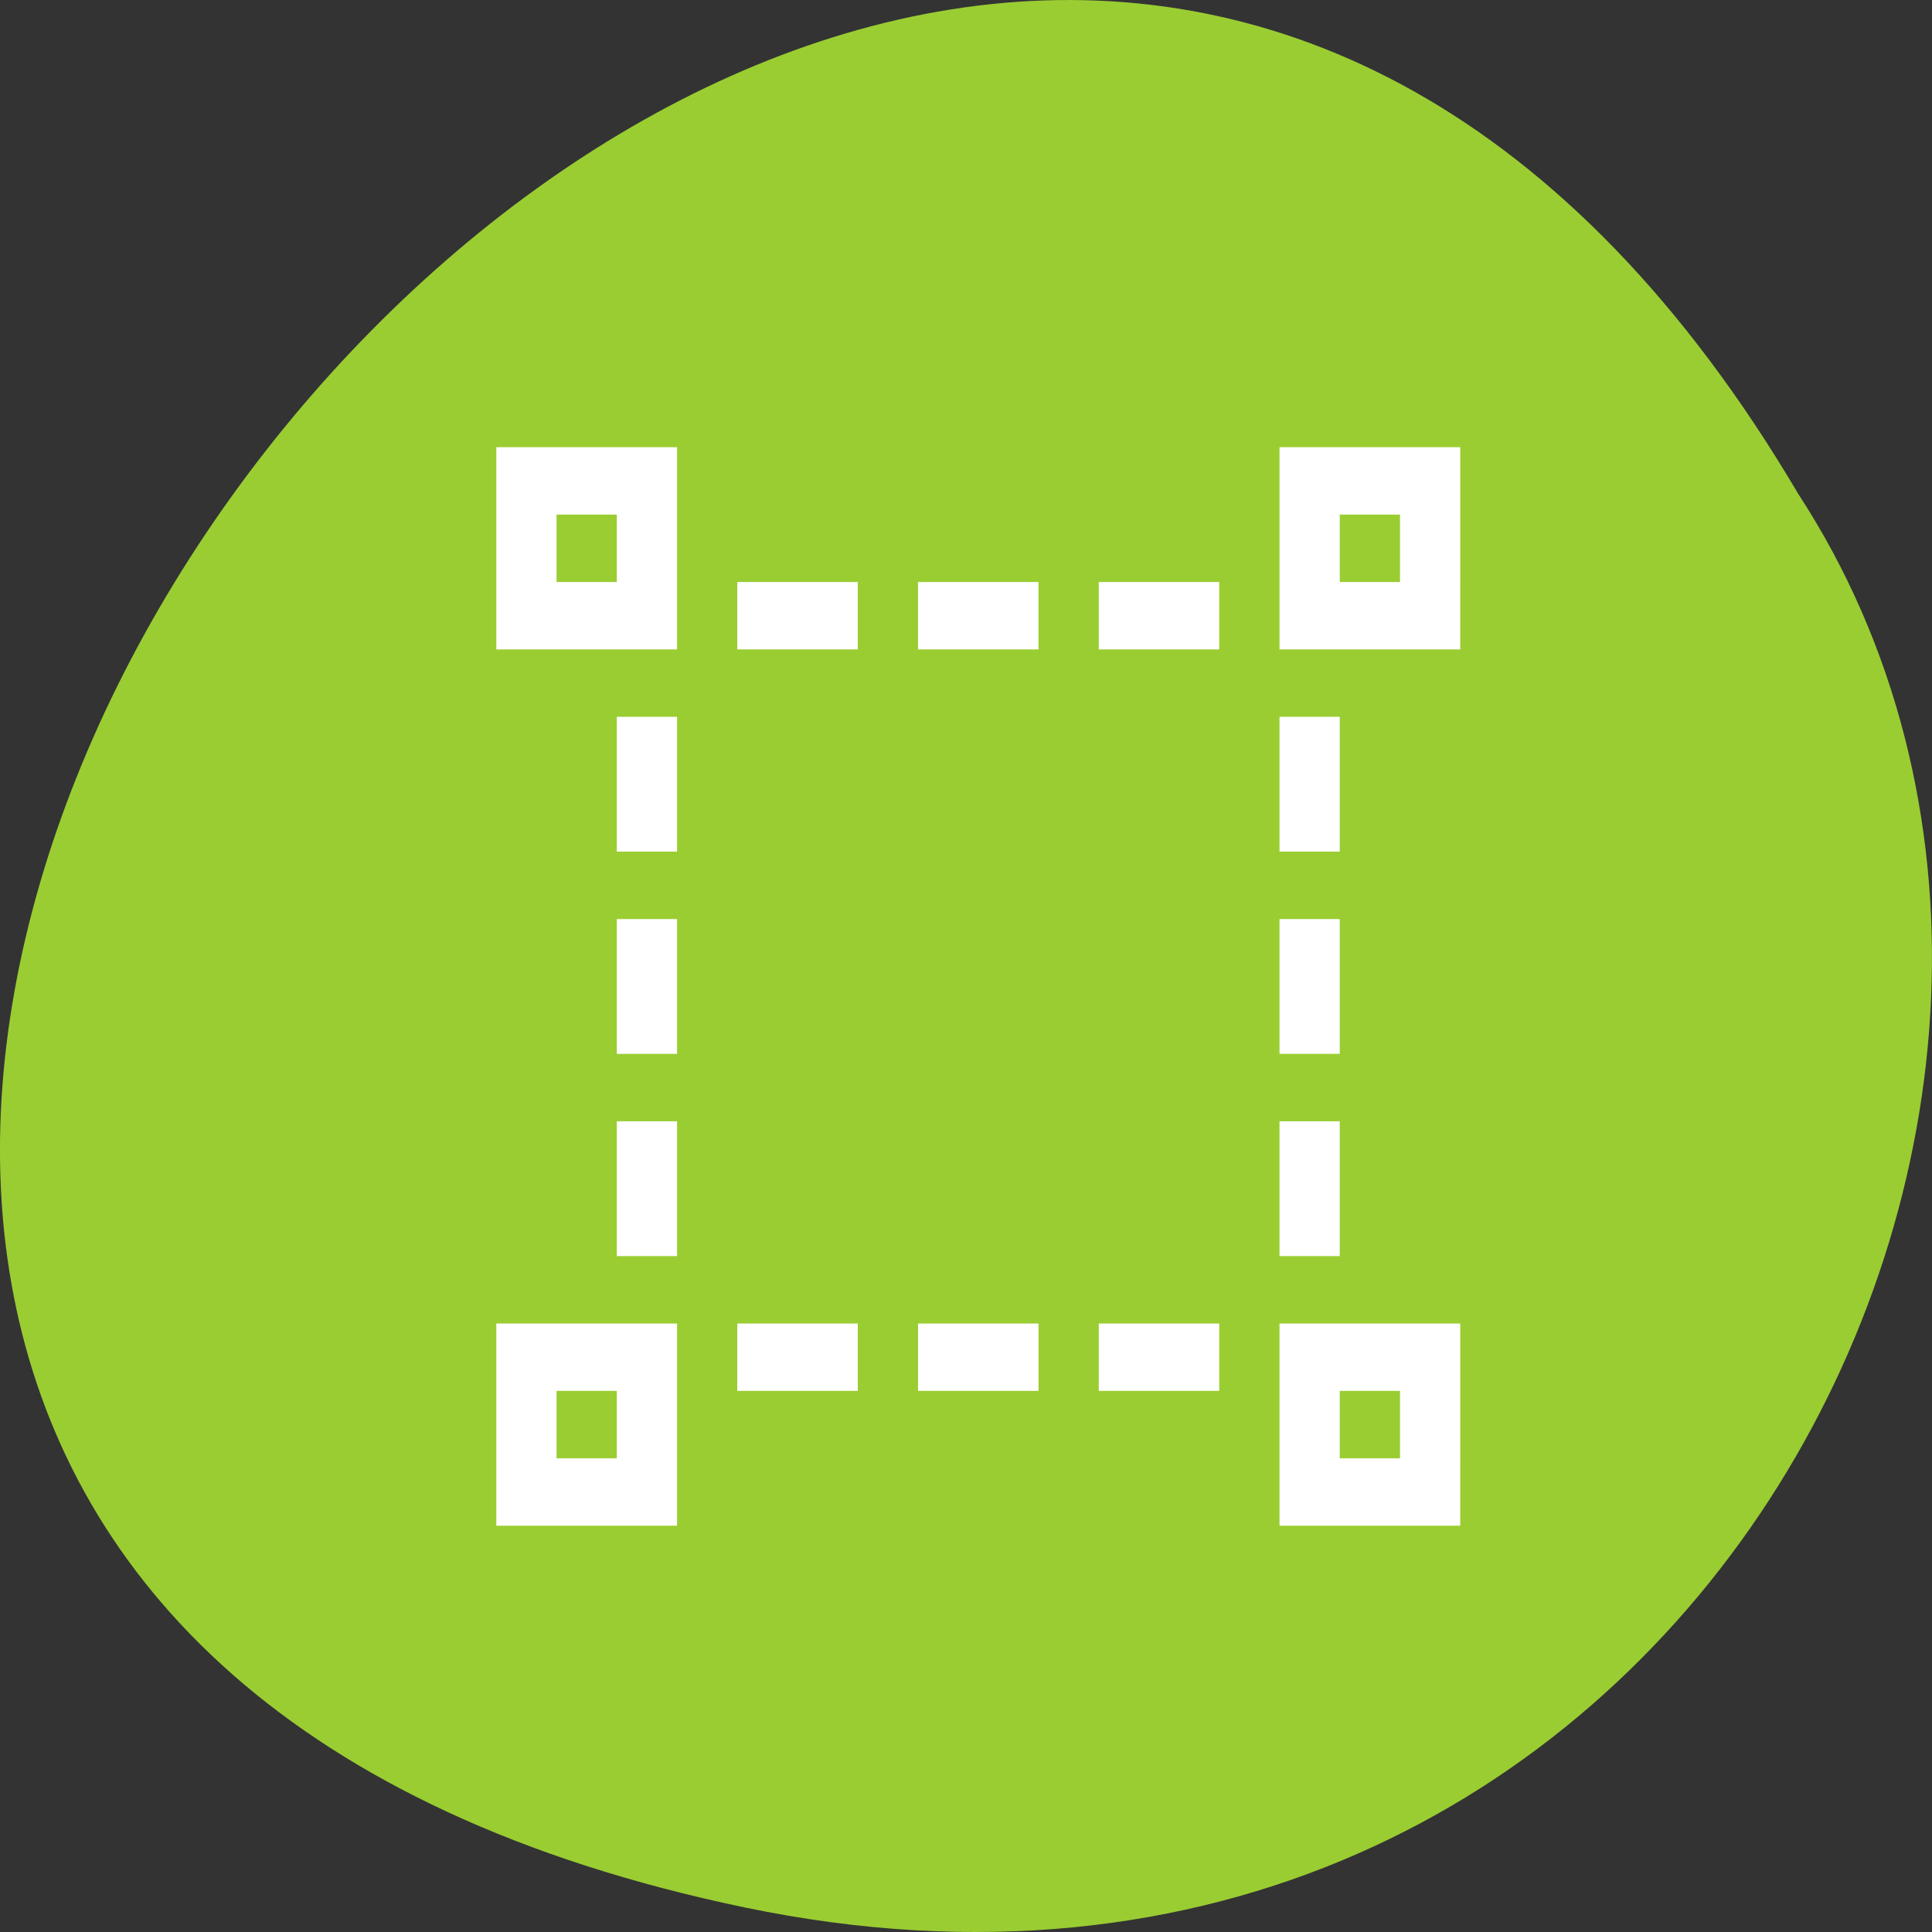 <svg xmlns="http://www.w3.org/2000/svg" viewBox="0 0 256 256"><rect x="0" y="0" width="256" height="256" fill="#333333" stroke="none"/><path d="m 3.25 953.66 c 49.981 239.91 393.86 -17.642 187.29 -139.59 -80.25 -52.27 -213 16.2 -187.29 139.59 z" transform="matrix(0 -1 -1 0 1052.36 256)" style="fill:#9acd32;color:#000"/><g style="fill:#fff"><path transform="matrix(7.983 0 0 8.932 41.814 32.458)" d="M 3,3 V 5 6 H 6 V 5 3 H 4 3 z m 13,0 v 1 1 1 h 1 1 1 V 5 4 3 H 16 z M 4,4 H 5 V 5 H 4 V 4 z m 13,0 h 1 V 5 H 17 V 4 z M 7,5 V 6 H 9 V 5 H 7 z m 3,0 v 1 h 2 V 5 h -2 z m 3,0 v 1 h 2 V 5 H 13 z M 5,7 V 9 H 6 V 7 H 5 z m 11,0 v 2 h 1 V 7 H 16 z M 5,10 v 2 H 6 V 10 H 5 z m 11,0 v 2 h 1 V 10 H 16 z M 5,13 v 2 H 6 V 13 H 5 z m 11,0 v 2 h 1 V 13 H 16 z M 3,16 v 1 2 H 4 5 6 V 16 H 3 z m 4,0 v 1 H 9 V 16 H 7 z m 3,0 v 1 h 2 v -1 h -2 z m 3,0 v 1 h 2 v -1 h -2 z m 3,0 v 1 1 1 h 1 1 1 V 18 17 16 H 17 16 z M 4,17 h 1 v 1 H 4 v -1 z m 13,0 h 1 v 1 h -1 v -1 z" style="fill:#fff"/></g></svg>